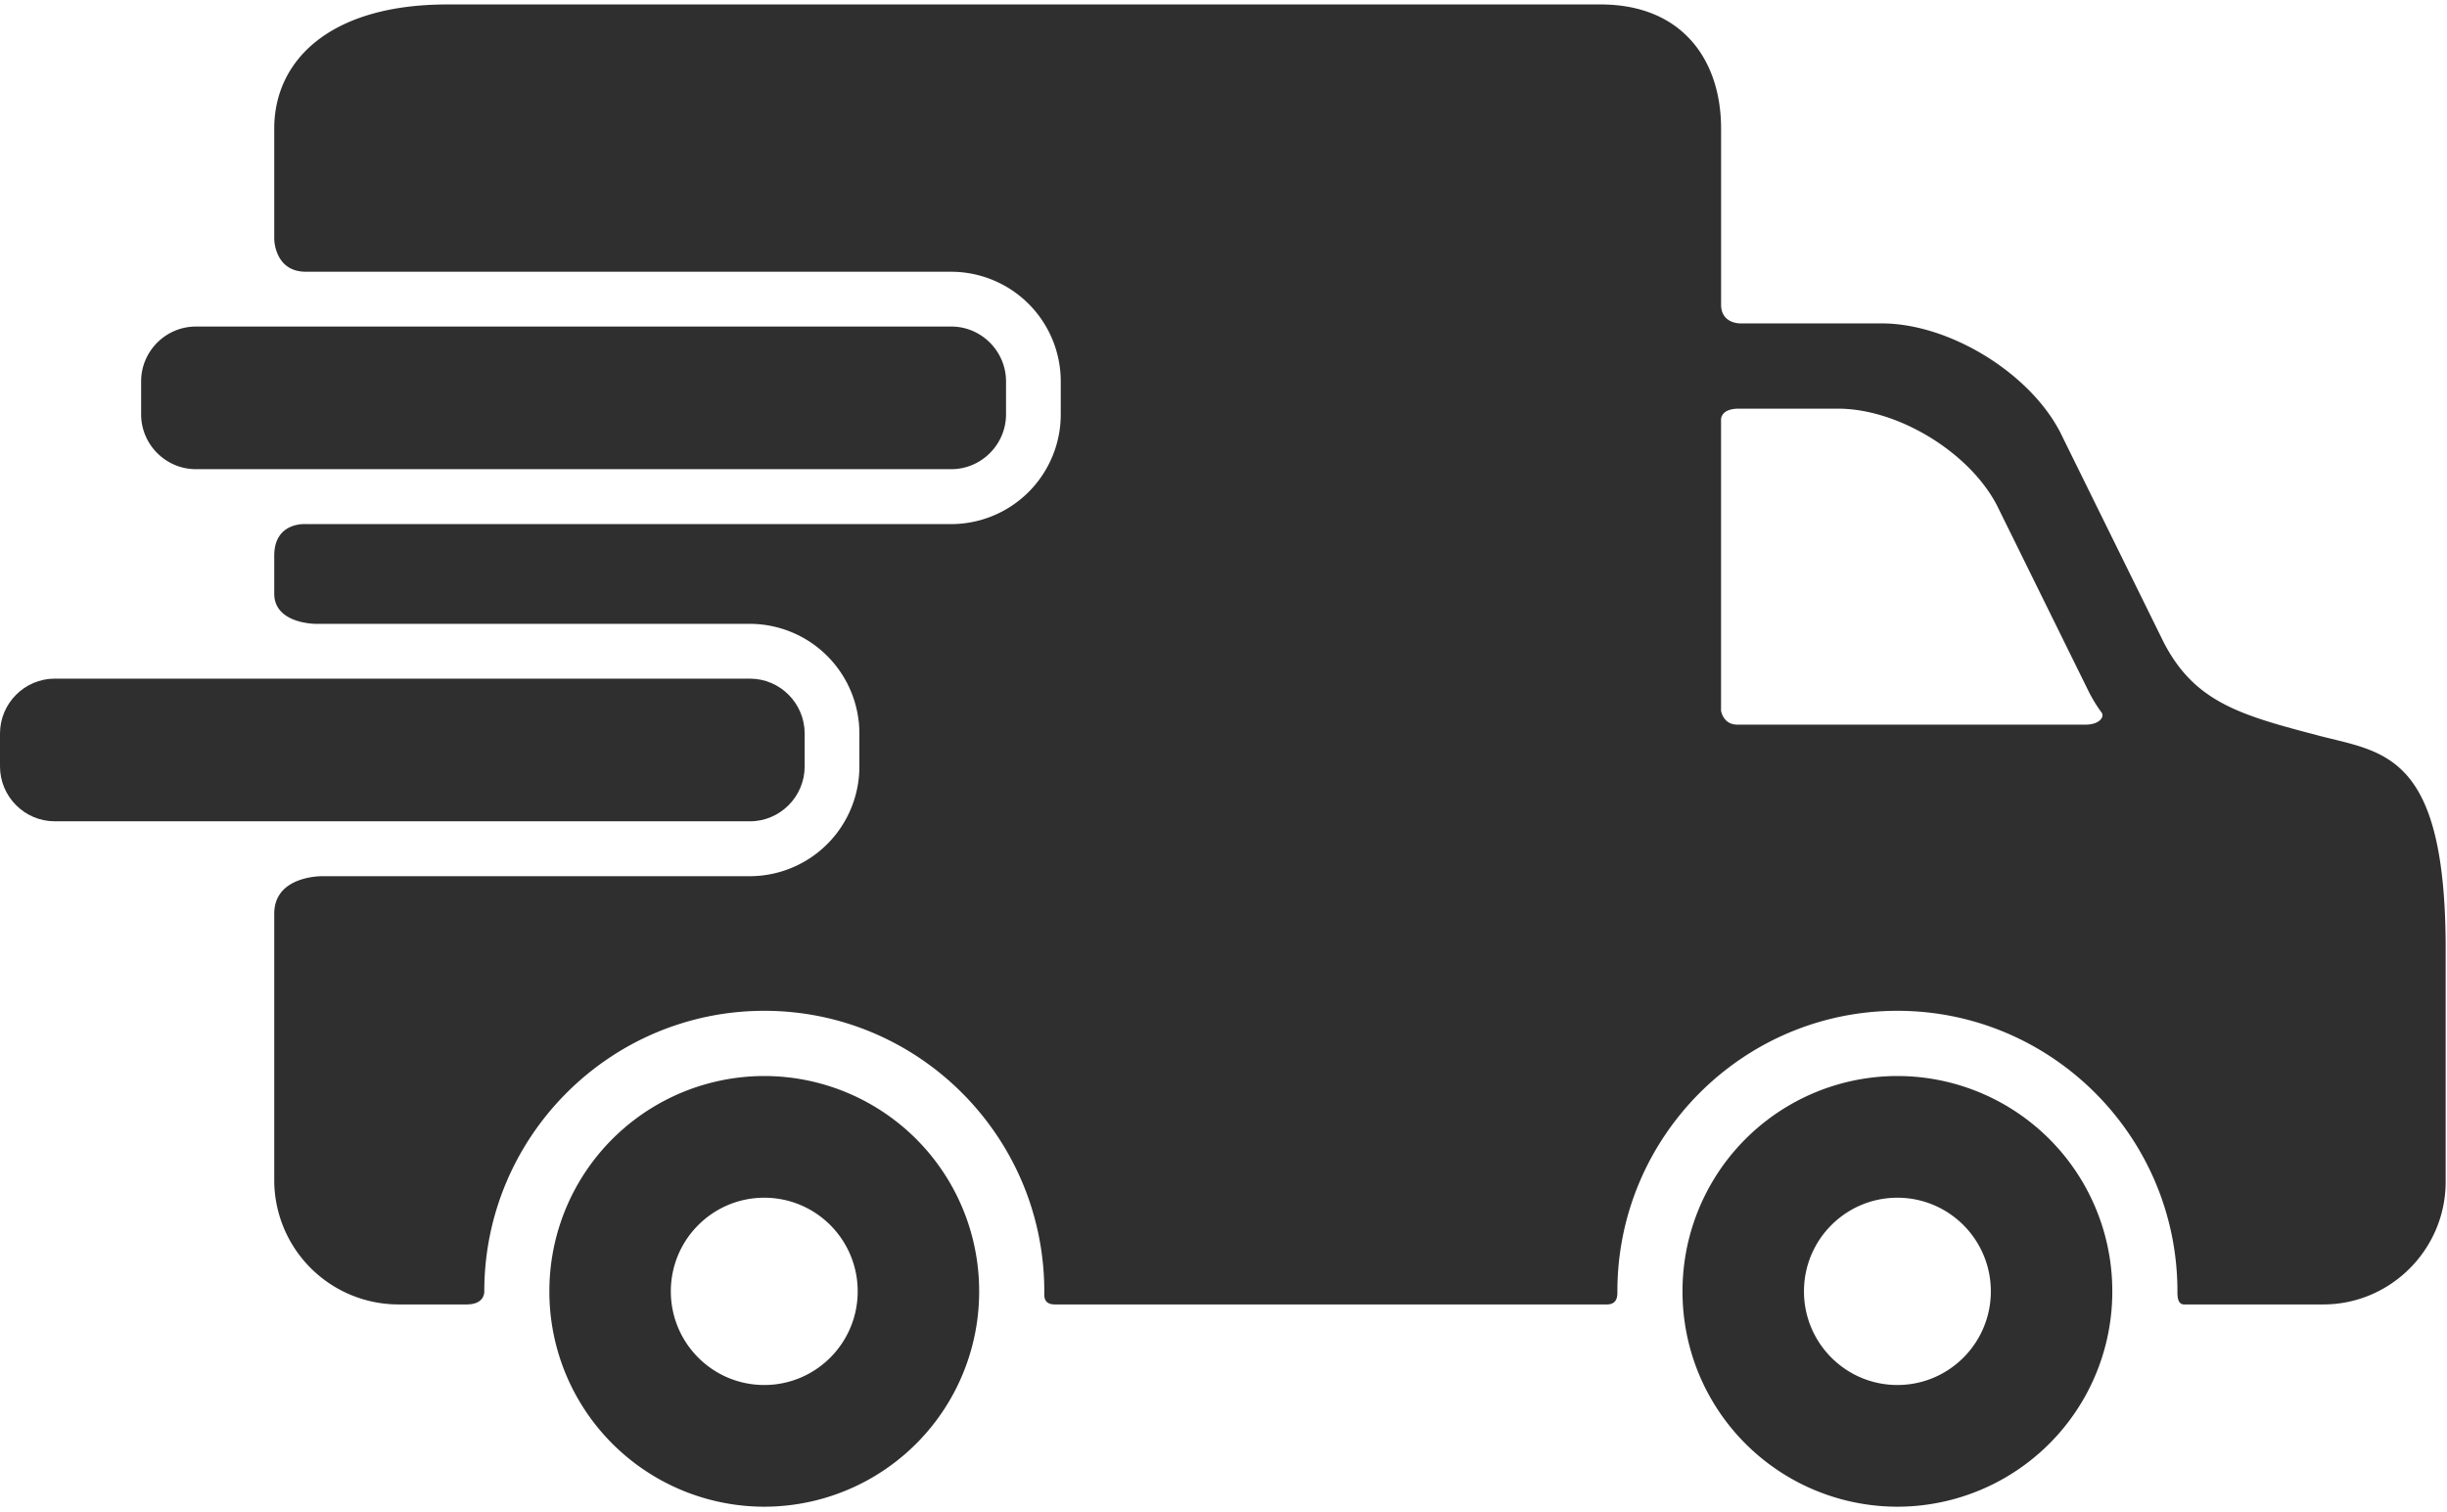 <svg xmlns="http://www.w3.org/2000/svg" width="55" height="34" viewBox="0 0 55 34">
    <g fill="#302F2F" fill-rule="nonzero">
        <path d="M17.178 24.189a4.835 4.835 0 0 0-4.83 4.84 4.835 4.835 0 0 0 4.83 4.842 4.834 4.834 0 0 0 4.83-4.841 4.834 4.834 0 0 0-4.83-4.841zm0 6.946c-1.16 0-2.1-.943-2.1-2.105 0-1.163.94-2.105 2.1-2.105 1.16 0 2.1.942 2.1 2.105 0 1.162-.94 2.105-2.1 2.105zM42.647 24.189a4.834 4.834 0 0 0-4.83 4.84 4.834 4.834 0 0 0 4.83 4.842 4.834 4.834 0 0 0 4.83-4.841 4.834 4.834 0 0 0-4.83-4.841zm0 6.946c-1.16 0-2.1-.943-2.1-2.105 0-1.163.94-2.105 2.1-2.105 1.16 0 2.1.942 2.1 2.105 0 1.162-.94 2.105-2.1 2.105zM22.612 9.314c0 .678-.554 1.233-1.23 1.233H4.402c-.676 0-1.23-.555-1.23-1.233v-.74c0-.678.554-1.233 1.23-1.233h16.98c.676 0 1.23.555 1.23 1.233v.74z"/>
        <path d="M52.111 16.535c-1.77-.462-2.784-.752-3.48-2.098l-2.325-4.72c-.695-1.345-2.502-2.447-4.014-2.447h-3.18s-.428.009-.428-.423V2.89c0-1.534-.867-2.79-2.71-2.79h-25.92c-2.637 0-3.89 1.256-3.89 2.79v2.48s0 .739.713.739h14.505a2.466 2.466 0 0 1 2.46 2.466v.74a2.466 2.466 0 0 1-2.46 2.467H6.877s-.713-.06-.713.711v.853c0 .678.928.678.928.678h9.764a2.467 2.467 0 0 1 2.46 2.467v.74a2.466 2.466 0 0 1-2.46 2.466h-9.61s-1.082-.02-1.082.843v5.994a2.795 2.795 0 0 0 2.783 2.79h1.538c.348 0 .4-.195.4-.293 0-3.478 2.823-6.308 6.294-6.308 3.47 0 6.293 2.83 6.293 6.308 0 .098-.027.293.24.293h12.405c.246 0 .236-.208.236-.293 0-3.478 2.824-6.308 6.294-6.308 3.47 0 6.294 2.83 6.294 6.308 0 .098-.002.293.151.293h3.128c1.513 0 2.75-1.24 2.75-2.757v-5.237c0-4.411-1.389-4.411-2.859-4.794zm-5.233-.245H39.05c-.324 0-.367-.316-.367-.316V9.437s-.018-.25.397-.25h2.234c1.346 0 2.953.98 3.572 2.177l2.07 4.2c.087.169.18.319.28.453.073.099-.05.273-.358.273z"/>
        <path d="M18.086 17.23c0 .678-.553 1.233-1.23 1.233H1.23c-.676 0-1.23-.555-1.23-1.233v-.74c0-.679.554-1.234 1.23-1.234h15.626c.677 0 1.23.555 1.23 1.234v.74z"/>
    </g>
</svg>

